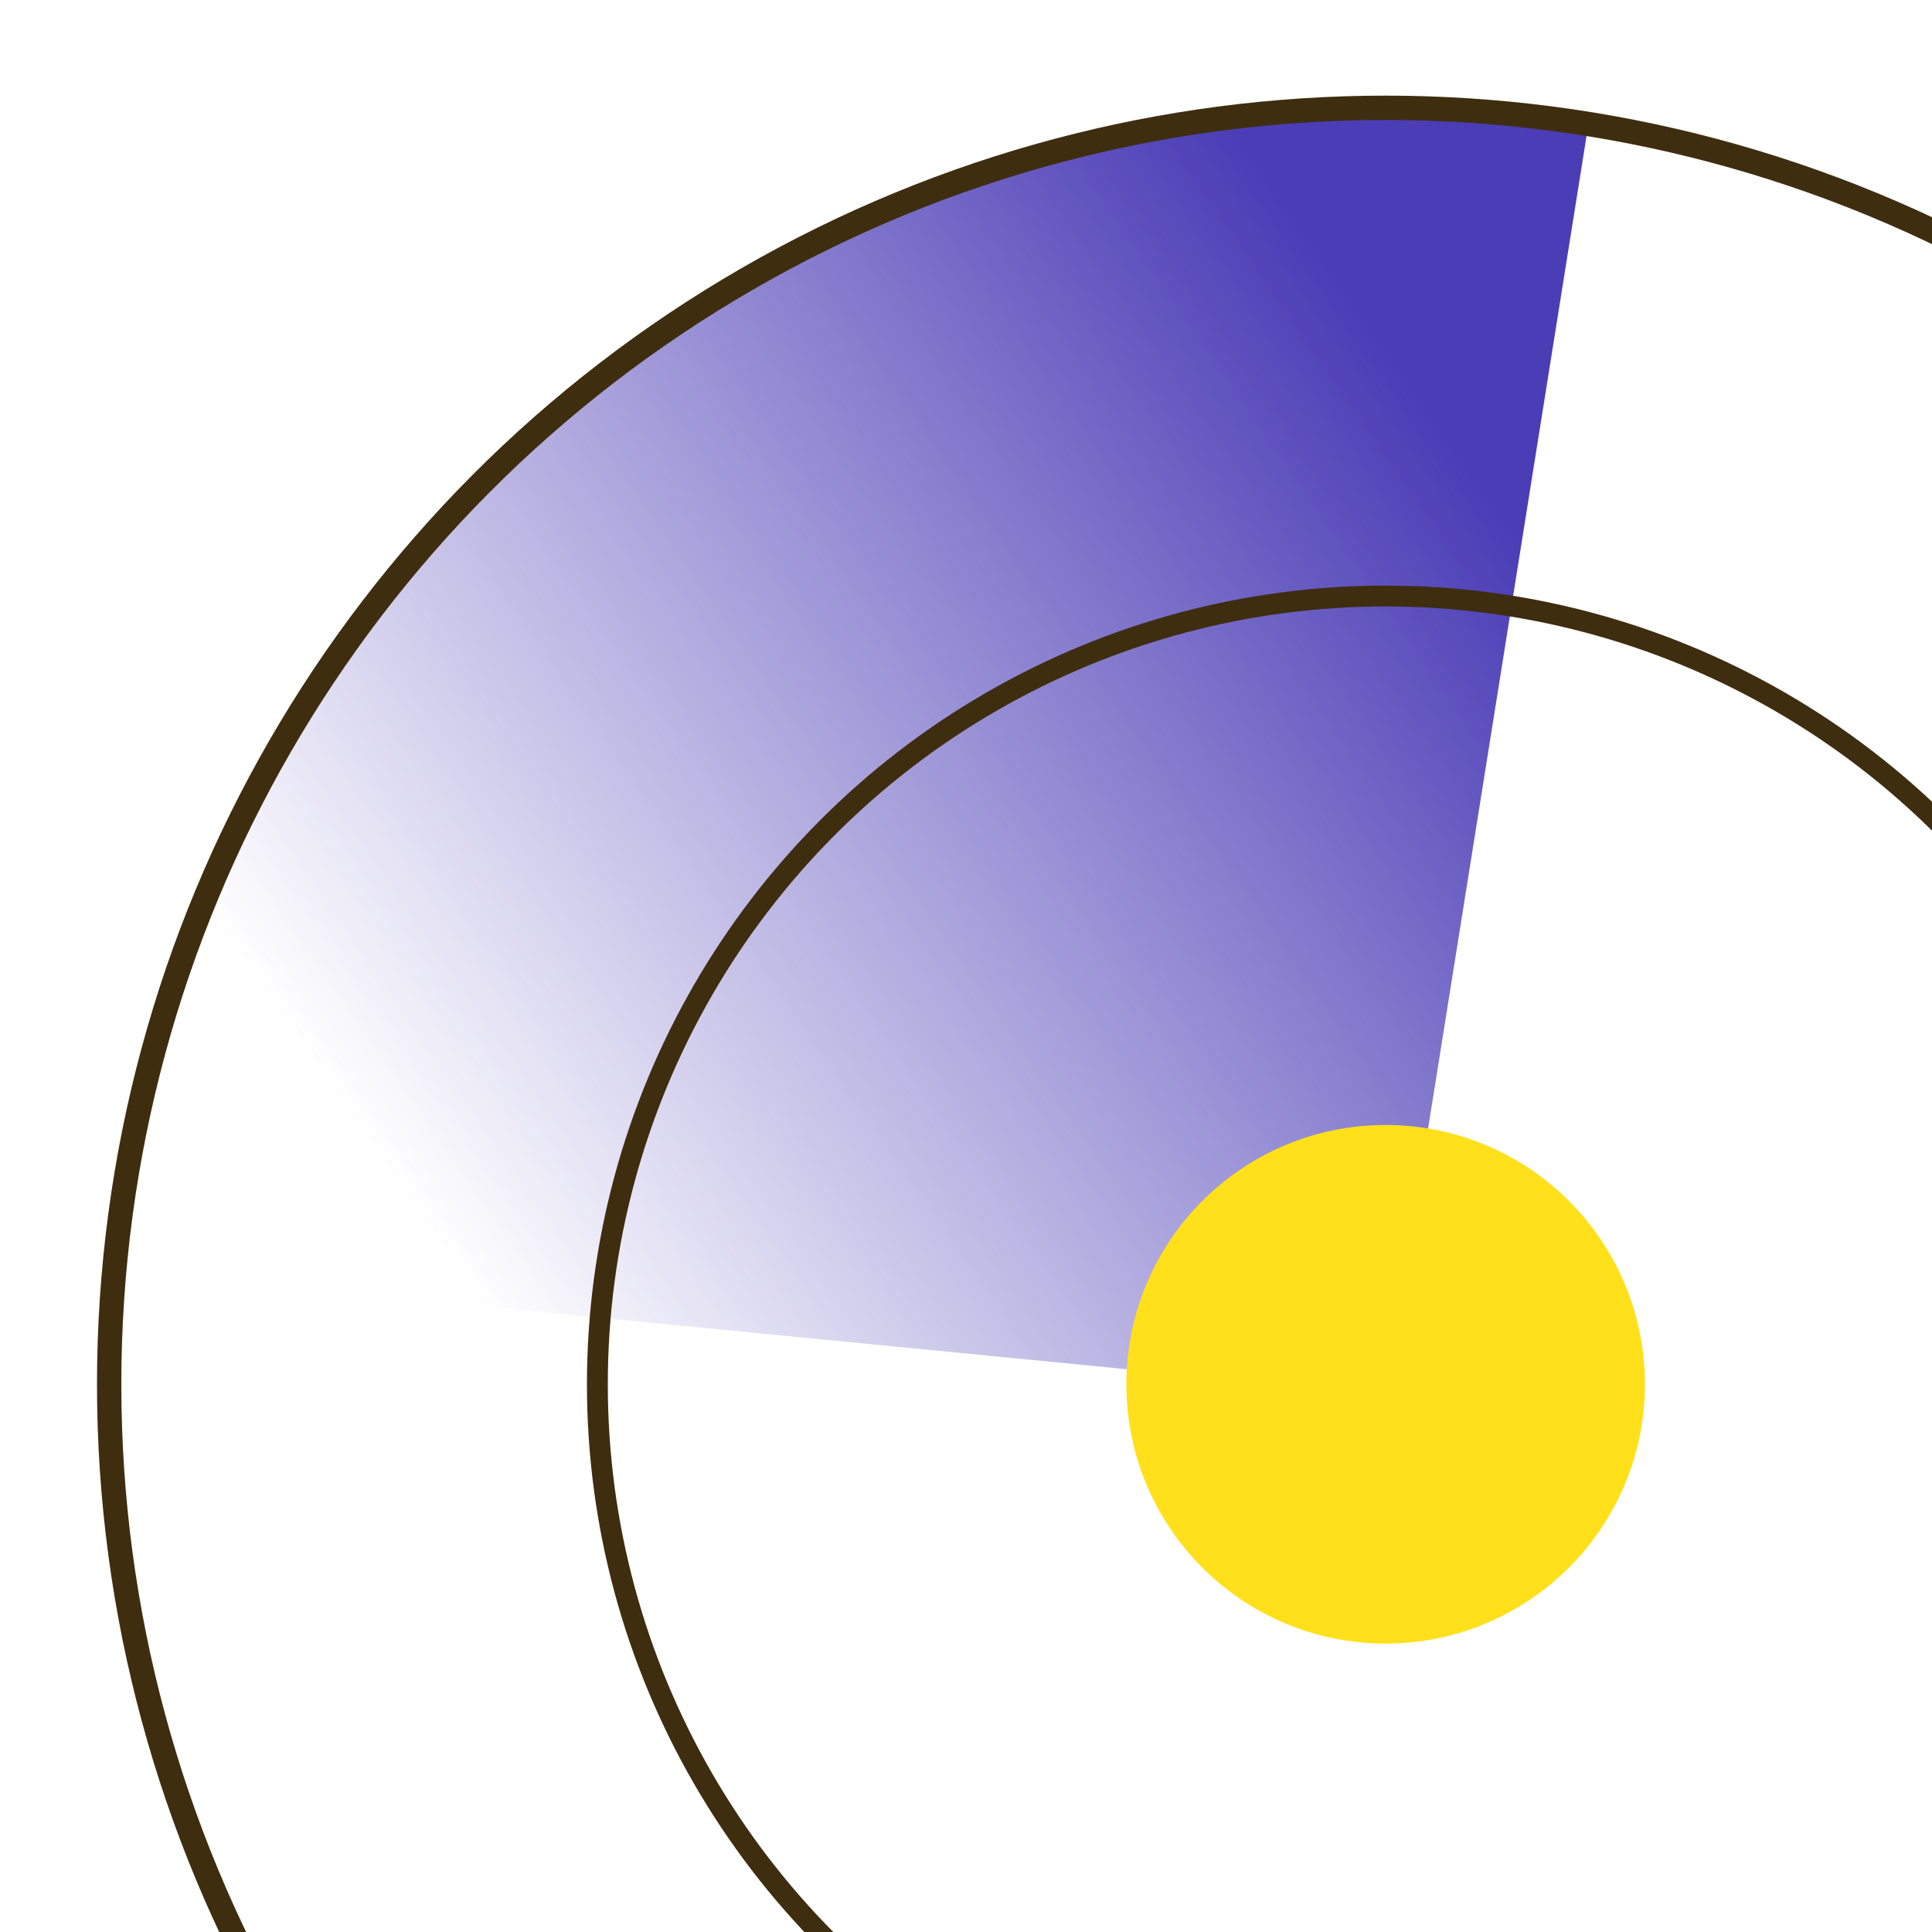 <svg id="Layer_1" data-name="Layer 1" xmlns="http://www.w3.org/2000/svg" xmlns:xlink="http://www.w3.org/1999/xlink" viewBox="0 0 100 100"><defs><style>.cls-1,.cls-4,.cls-5{fill:none;}.cls-2{clip-path:url(#clip-path);}.cls-3{fill:url(#linear-gradient);}.cls-4,.cls-5{stroke:#3f2d10;stroke-miterlimit:10;}.cls-4{stroke-width:1.26px;}.cls-5{stroke-width:1.08px;}.cls-6{fill:#ffe01b;}</style><clipPath id="clip-path"><rect class="cls-1" y="1.01" width="100" height="98.99"/></clipPath><linearGradient id="linear-gradient" x1="23.28" y1="65.33" x2="78.04" y2="27.29" gradientUnits="userSpaceOnUse"><stop offset="0" stop-color="#4b3db6" stop-opacity="0"/><stop offset="1" stop-color="#4b3db6"/></linearGradient></defs><g class="cls-2"><path class="cls-3" d="M71.72,72.18,82.22,6.41a65.88,65.88,0,0,0-10.5-.83A66.86,66.86,0,0,0,5.43,65.7Z"/><circle class="cls-4" cx="71.72" cy="71.65" r="66.07"/><circle class="cls-5" cx="71.72" cy="71.65" r="40.8"/><circle class="cls-6" cx="71.72" cy="71.65" r="13.42"/></g></svg>